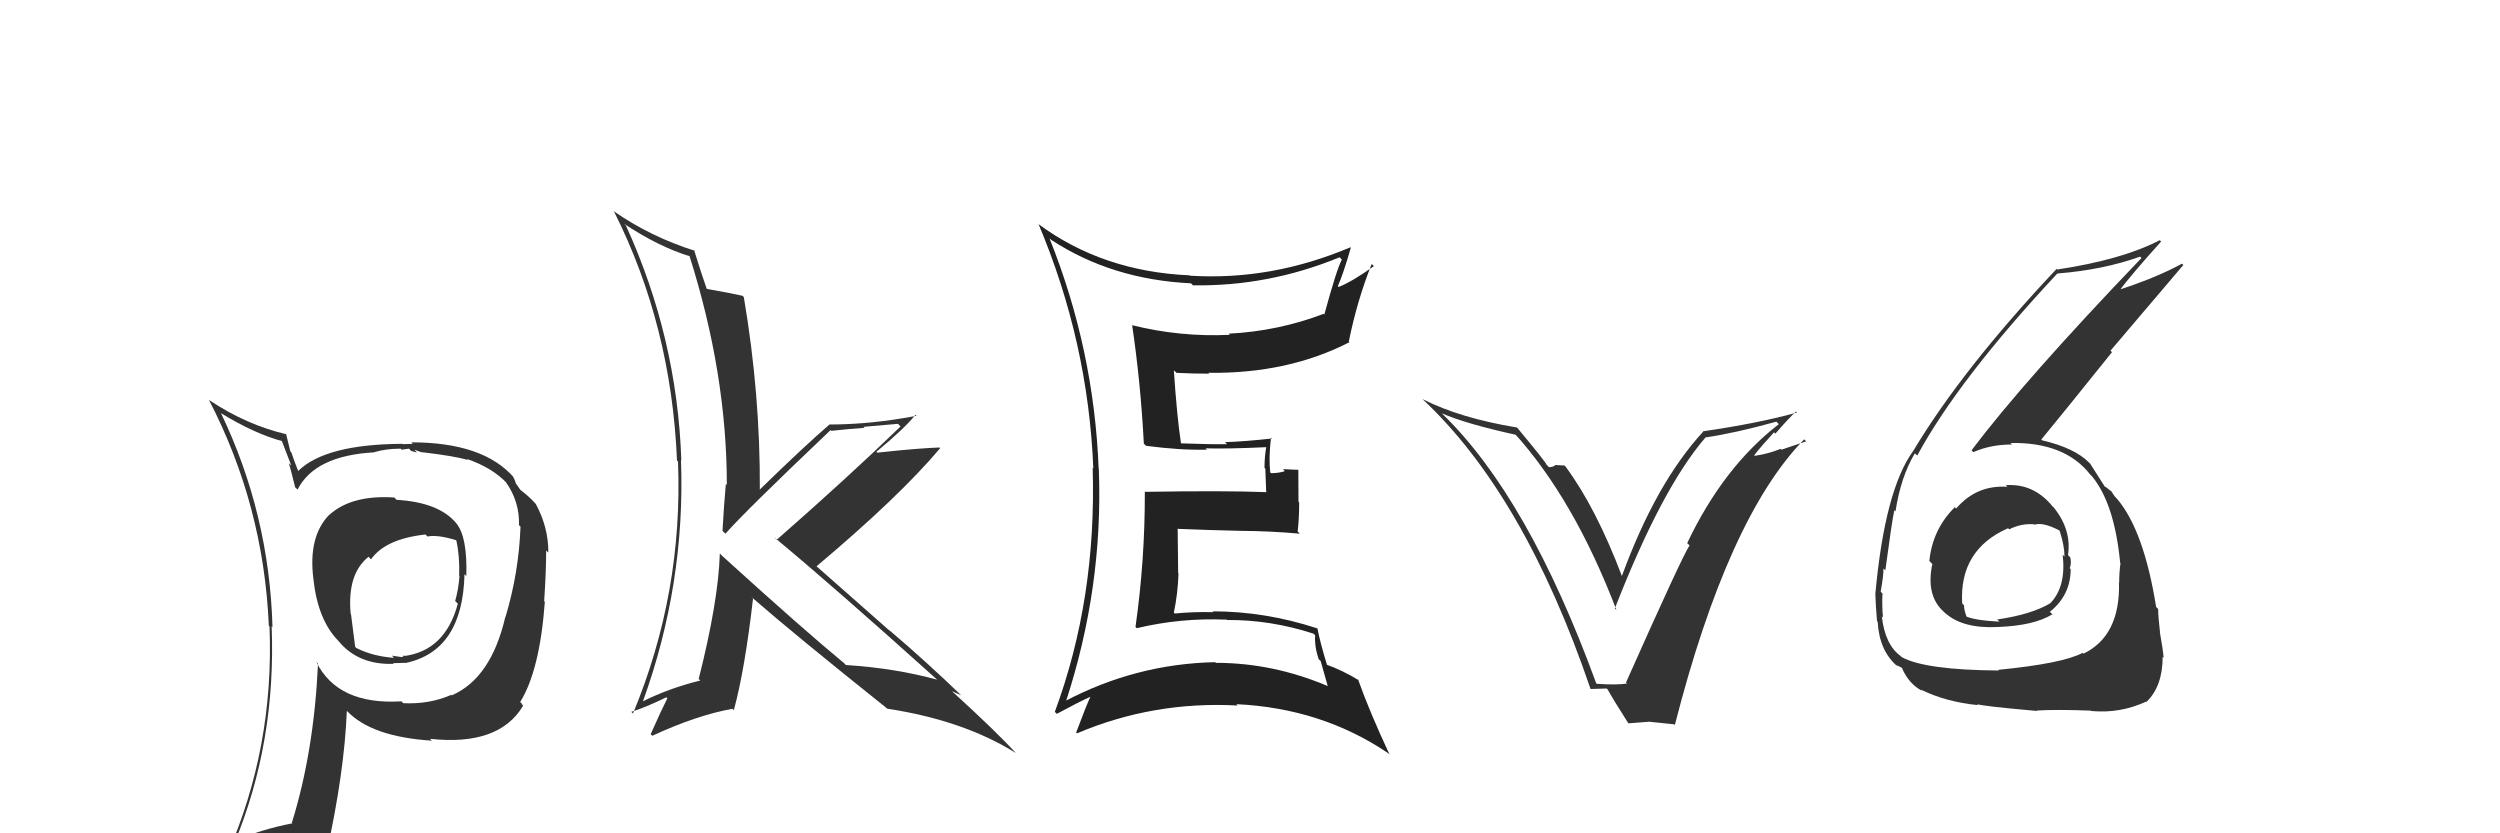 <svg xmlns="http://www.w3.org/2000/svg" width="150" height="50" viewBox="0,0,150,50"><path fill="#333" d="M95.80 41.02L95.72 40.94L95.77 40.99Q91.69 29.82 86.55 24.84L86.47 24.76L86.51 24.80Q87.99 25.44 90.96 26.09L90.93 26.05L90.84 25.97Q94.44 29.94 96.99 36.61L97.00 36.62L96.89 36.51Q99.70 29.30 102.32 26.26L102.34 26.27L102.31 26.25Q104.14 25.98 106.58 25.30L106.71 25.43L106.73 25.45Q103.40 28.02 101.23 32.59L101.29 32.64L101.37 32.73Q100.95 33.34 97.56 40.95L97.68 41.07L97.62 41.01Q97.04 41.11 95.82 41.03ZM100.33 43.34L100.47 43.48L100.49 43.50Q103.68 31.04 108.25 26.36L108.37 26.48L106.89 26.98L106.84 26.93Q106.11 27.23 105.28 27.35L105.26 27.32L105.25 27.32Q105.63 26.82 106.44 25.94L106.50 26.00L106.52 26.02Q107.31 25.11 107.76 24.69L107.86 24.79L107.82 24.75Q105.59 25.38 102.17 25.88L102.11 25.82L102.19 25.90Q99.36 28.97 97.31 34.57L97.46 34.72L97.32 34.58Q95.76 30.46 93.93 27.99L93.87 27.93L93.31 27.90L93.32 27.91Q93.17 28.03 92.94 28.03L92.91 28.00L92.80 27.89Q92.75 27.73 91.04 25.67L91.01 25.65L91.02 25.65Q87.61 25.09 85.36 23.95L85.40 23.99L85.31 23.91Q91.43 29.60 95.43 41.33L95.44 41.34L96.40 41.31L96.46 41.37Q96.84 42.05 97.67 43.35L97.72 43.40L98.99 43.30L99.01 43.31Q99.81 43.39 100.46 43.46Z"/><path fill="#333" d="M120.29 29.05L120.44 29.21L120.44 29.21Q118.60 29.08 117.37 30.51L117.18 30.33L117.29 30.43Q115.95 31.76 115.76 33.66L115.77 33.67L115.94 33.84Q115.54 35.73 116.62 36.70L116.75 36.83L116.71 36.78Q117.77 37.73 119.87 37.62L119.81 37.56L119.87 37.62Q122.04 37.54 123.14 36.86L123.18 36.89L122.99 36.71Q124.24 35.71 124.24 34.15L124.17 34.08L124.18 34.09Q124.30 33.83 124.22 33.45L124.15 33.37L124.08 33.31Q124.31 31.78 123.21 30.43L123.21 30.43L123.15 30.38Q122.02 28.99 120.34 29.11ZM120.02 40.32L119.85 40.15L119.93 40.23Q115.52 40.20 114.11 39.43L114.04 39.37L114.05 39.37Q113.10 38.69 112.91 36.98L112.85 36.92L112.98 37.05Q112.91 36.34 112.95 35.61L112.97 35.63L112.84 35.50Q113.01 34.57 113.01 34.11L112.99 34.09L113.12 34.22Q113.51 31.30 113.66 30.61L113.66 30.62L113.73 30.68Q114.05 28.60 114.89 27.20L115.02 27.32L115.03 27.34Q117.50 22.77 123.44 16.41L123.56 16.53L123.45 16.41Q126.20 16.19 128.40 15.40L128.40 15.39L128.49 15.48Q121.48 22.79 118.29 27.02L118.38 27.11L118.40 27.13Q119.43 26.67 120.72 26.67L120.74 26.69L120.63 26.58Q123.89 26.52 125.41 28.47L125.58 28.64L125.53 28.59Q126.87 30.23 127.21 33.77L127.20 33.76L127.23 33.79Q127.15 34.36 127.15 34.96L127.19 35.00L127.14 34.95Q127.22 38.15 125.01 39.22L124.97 39.18L124.96 39.17Q123.77 39.81 119.89 40.19ZM122.26 42.68L122.17 42.59L122.22 42.63Q123.48 42.56 125.46 42.64L125.48 42.66L125.48 42.66Q127.20 42.82 128.76 42.10L128.72 42.06L128.78 42.12Q129.76 41.19 129.76 39.40L129.71 39.36L129.82 39.47Q129.77 38.91 129.59 37.92L129.58 37.90L129.60 37.93Q129.49 37.00 129.49 36.54L129.37 36.42L129.37 36.43Q128.64 31.85 127.04 29.95L126.91 29.81L126.89 29.79Q126.80 29.66 126.65 29.44L126.74 29.53L126.35 29.22L126.30 29.21L126.27 29.17Q126.02 28.77 125.41 27.82L125.46 27.87L125.37 27.78Q124.50 26.88 122.53 26.42L122.44 26.33L122.48 26.37Q123.75 24.83 126.72 21.13L126.63 21.04L131.00 15.90L130.92 15.82Q129.35 16.68 126.95 17.45L126.94 17.44L127.07 17.56Q127.88 16.47 129.67 14.49L129.59 14.42L129.59 14.41Q127.31 15.59 123.43 16.17L123.42 16.16L123.40 16.13Q117.76 22.11 114.79 27.06L114.75 27.02L114.79 27.06Q113.09 29.39 112.52 35.64L112.71 35.83L112.52 35.64Q112.54 36.31 112.62 37.26L112.62 37.26L112.66 37.31Q112.76 39.07 113.86 39.99L113.87 39.99L113.78 39.90Q114.18 40.08 114.15 40.12L114.22 40.19L114.12 40.09Q114.53 41.03 115.32 41.45L115.29 41.41L115.24 41.37Q116.75 42.12 118.70 42.31L118.65 42.27L118.63 42.24Q118.74 42.35 122.24 42.66ZM122.01 31.42L122.00 31.41L122.07 31.48Q122.59 31.32 123.55 31.82L123.55 31.82L123.58 31.85Q123.87 32.75 123.87 33.40L123.91 33.44L123.76 33.28Q123.98 35.19 123.03 36.18L123.00 36.15L123.04 36.18Q121.93 36.86 119.83 37.17L120.02 37.35L119.97 37.30Q118.44 37.22 117.91 36.96L117.91 36.96L118.02 37.07Q117.84 36.62 117.84 36.31L117.79 36.27L117.73 36.20Q117.55 32.98 120.49 31.69L120.52 31.73L120.55 31.76Q121.29 31.39 122.05 31.46Z"/><path fill="#333" d="M23.65 29.85L23.81 30.01L23.66 29.85Q21.09 29.68 19.75 30.90L19.85 31.00L19.75 30.89Q18.49 32.19 18.80 34.70L18.80 34.70L18.80 34.71Q19.06 37.17 20.28 38.43L20.37 38.52L20.30 38.45Q21.49 39.91 23.63 39.83L23.59 39.80L23.58 39.79Q24.13 39.77 24.32 39.77L24.25 39.70L24.33 39.78Q27.76 39.06 27.87 34.45L27.97 34.55L27.98 34.56Q28.05 32.19 27.37 31.39L27.43 31.45L27.39 31.41Q26.35 30.14 23.80 29.99ZM26.93 41.54L26.93 41.54L27.08 41.69Q25.75 42.27 24.19 42.19L24.10 42.09L24.08 42.08Q20.27 42.31 18.98 39.72L19.04 39.78L19.08 39.82Q18.84 45.10 17.51 49.37L17.53 49.38L17.54 49.40Q15.63 49.77 13.99 50.49L14.02 50.52L14.07 50.57Q16.57 44.54 16.30 37.57L16.37 37.65L16.35 37.63Q16.16 30.84 13.26 24.79L13.35 24.87L13.26 24.79Q15.26 26.02 16.97 26.48L16.88 26.38L17.48 27.94L17.33 27.79Q17.44 28.13 17.71 29.24L17.81 29.33L17.85 29.38Q18.89 27.33 22.47 27.14L22.37 27.04L22.46 27.13Q23.16 26.92 24.04 26.92L24.09 26.98L24.54 26.92L24.66 27.05Q24.83 27.11 25.02 27.15L24.86 26.98L25.33 27.15L25.31 27.13Q27.34 27.37 28.06 27.60L28.05 27.58L27.99 27.53Q29.55 28.06 30.43 29.01L30.37 28.95L30.36 28.94Q31.18 30.10 31.14 31.51L31.13 31.50L31.23 31.60Q31.13 34.36 30.33 37.02L30.51 37.20L30.32 37.01Q29.47 40.69 27.11 41.72ZM31.28 42.23L31.39 42.30L31.21 42.12Q32.39 40.22 32.69 36.11L32.74 36.16L32.65 36.07Q32.77 34.28 32.77 33.03L32.83 33.09L32.90 33.15Q32.91 31.65 32.15 30.24L32.16 30.25L32.07 30.15Q31.72 29.77 31.22 29.39L31.20 29.36L30.95 29.00L30.90 28.84L30.79 28.61L30.85 28.67Q29.02 26.54 24.68 26.54L24.77 26.63L24.18 26.65L24.16 26.63Q19.54 26.65 17.90 28.25L17.86 28.21L17.88 28.23Q17.64 27.64 17.48 27.14L17.42 27.08L17.16 26.02L17.20 26.06Q14.77 25.49 12.56 24.01L12.60 24.05L12.53 23.98Q15.82 30.32 16.13 37.55L16.11 37.53L16.17 37.59Q16.46 44.86 13.61 51.33L13.56 51.28L15.44 50.31L15.46 50.32Q15.24 51.09 14.56 52.65L14.49 52.59L14.66 52.76Q17.20 51.53 19.53 51.19L19.63 51.30L19.58 51.24Q20.66 46.38 20.81 42.65L20.92 42.76L20.82 42.66Q22.29 44.21 25.91 44.44L25.90 44.43L25.80 44.33Q29.94 44.78 31.39 42.34L31.32 42.28ZM25.55 32.09L25.65 32.19L25.65 32.19Q26.25 32.07 27.36 32.41L27.42 32.47L27.38 32.43Q27.59 33.37 27.55 34.55L27.65 34.64L27.57 34.56Q27.50 35.41 27.31 36.06L27.50 36.25L27.47 36.22Q26.71 39.07 24.19 39.37L24.16 39.34L24.27 39.34L24.24 39.31Q24.24 39.38 24.12 39.42L24.13 39.43L23.52 39.34L23.64 39.47Q22.37 39.38 21.38 38.88L21.31 38.81L21.06 36.85L21.04 36.83Q20.82 34.44 22.11 33.41L22.12 33.41L22.26 33.56Q23.13 32.33 25.53 32.07Z"/><path fill="#333" d="M43.31 33.33L43.21 33.23L43.19 33.21Q43.10 36.09 41.92 40.74L41.96 40.77L42.02 40.83Q40.15 41.29 38.55 42.09L38.53 42.06L38.57 42.10Q41.13 35.03 40.86 27.61L40.87 27.61L40.88 27.62Q40.63 20.26 37.55 13.52L37.61 13.59L37.45 13.43Q39.51 14.80 41.37 15.37L41.29 15.28L41.37 15.36Q43.61 22.43 43.61 29.10L43.49 28.98L43.55 29.04Q43.43 30.37 43.35 31.85L43.46 31.96L43.53 32.02Q44.62 30.76 49.83 25.81L49.85 25.82L49.88 25.85Q50.88 25.74 51.87 25.67L51.81 25.61L53.88 25.43L54.03 25.59Q50.90 28.62 46.60 32.39L46.59 32.38L46.43 32.22Q49.88 35.07 56.35 40.89L56.35 40.88L56.26 40.79Q53.72 40.09 50.75 39.90L50.59 39.73L50.61 39.76Q48.22 37.79 43.35 33.37ZM53.11 42.41L53.13 42.43L53.23 42.52Q57.81 43.22 60.93 45.17L60.93 45.16L60.95 45.18Q59.78 43.90 57.15 41.50L57.17 41.52L57.13 41.47Q57.41 41.61 57.68 41.72L57.79 41.83L57.79 41.83Q55.54 39.66 53.30 37.76L53.43 37.89L48.95 33.94L48.99 33.98Q53.97 29.79 56.41 26.89L56.32 26.81L56.36 26.85Q55.11 26.89 52.63 27.16L52.60 27.12L52.58 27.11Q54.25 25.73 54.93 24.89L55.00 24.96L54.99 24.95Q52.24 25.47 49.77 25.47L49.71 25.42L49.77 25.47Q48.31 26.72 45.57 29.39L45.45 29.27L45.59 29.40Q45.62 23.65 44.63 17.83L44.54 17.73L44.56 17.75Q43.87 17.59 42.39 17.33L42.26 17.21L42.41 17.35Q42.10 16.47 41.64 14.99L41.66 15.01L41.70 15.05Q39.03 14.21 36.79 12.65L36.76 12.62L36.85 12.71Q40.28 19.53 40.62 27.63L40.69 27.71L40.68 27.69Q40.99 35.57 37.98 42.81L37.89 42.72L37.88 42.71Q38.65 42.48 39.98 41.84L39.90 41.76L40.04 41.90Q39.68 42.61 39.04 44.05L39.18 44.19L39.13 44.15Q41.81 42.91 43.94 42.53L44.00 42.58L44.03 42.61Q44.69 40.19 45.18 35.93L45.18 35.92L45.05 35.79Q47.75 38.14 53.19 42.48Z"/><path fill="#222" d="M63.06 14.38L62.92 14.24L63.07 14.39Q66.70 16.77 71.46 17.00L71.47 17.01L71.58 17.12Q76.11 17.19 80.37 15.44L80.45 15.51L80.51 15.58Q80.22 16.09 79.46 18.87L79.33 18.74L79.42 18.83Q76.69 19.87 73.72 20.02L73.68 19.97L73.79 20.09Q70.81 20.23 67.92 19.51L67.76 19.35L67.93 19.52Q68.44 22.96 68.63 26.62L68.76 26.74L68.77 26.75Q70.82 27.02 72.42 26.98L72.42 26.98L72.34 26.90Q73.60 26.94 76.00 26.83L76.00 26.82L75.98 26.80Q75.87 27.39 75.87 28.07L75.92 28.12L75.97 29.50L76.00 29.53Q73.50 29.43 68.71 29.51L68.63 29.44L68.69 29.50Q68.70 33.62 68.13 37.61L68.18 37.67L68.21 37.69Q70.85 37.06 73.59 37.18L73.46 37.05L73.62 37.20Q76.23 37.18 78.81 38.02L78.91 38.12L78.91 38.11Q78.86 38.79 79.12 39.55L79.24 39.66L79.66 41.15L79.68 41.17Q76.38 39.77 72.95 39.77L72.89 39.71L72.91 39.73Q68.14 39.83 63.88 42.08L63.95 42.15L63.94 42.14Q66.20 35.26 65.93 28.14L65.82 28.03L65.92 28.13Q65.64 20.96 62.97 14.30ZM63.35 42.77L63.45 42.87L63.41 42.83Q64.70 42.13 65.46 41.79L65.45 41.79L65.44 41.77Q65.14 42.42 64.57 43.95L64.55 43.93L64.62 44.00Q69.19 42.06 74.25 42.33L74.21 42.28L74.18 42.25Q79.29 42.49 83.29 45.19L83.39 45.29L83.38 45.29Q82.17 42.70 81.48 40.76L81.61 40.89L81.55 40.83Q80.56 40.22 79.57 39.87L79.58 39.89L79.63 39.93Q79.20 38.52 79.05 37.72L79.07 37.74L79.03 37.70Q75.91 36.68 72.75 36.68L72.69 36.62L72.81 36.73Q71.63 36.70 70.49 36.81L70.49 36.81L70.43 36.76Q70.67 35.63 70.71 34.41L70.69 34.38L70.66 31.76L70.63 31.73Q72.61 31.81 74.40 31.85L74.36 31.81L74.39 31.85Q76.20 31.86 77.99 32.02L77.89 31.92L77.86 31.89Q77.95 31.11 77.95 30.15L77.91 30.11L77.90 28.19L76.98 28.15L77.09 28.27Q76.72 28.39 76.26 28.39L76.09 28.22L76.22 28.34Q76.11 27.55 76.26 26.25L76.27 26.26L76.32 26.31Q74.68 26.49 73.50 26.53L73.49 26.52L73.62 26.65Q72.69 26.67 70.86 26.60L70.86 26.60L70.86 26.60Q70.62 25.03 70.43 22.22L70.52 22.30L70.59 22.37Q71.55 22.42 72.54 22.42L72.63 22.51L72.50 22.37Q77.28 22.43 80.97 20.53L80.90 20.46L80.93 20.49Q81.42 18.05 82.30 15.84L82.35 15.89L82.43 15.97Q81.16 16.88 80.32 17.22L80.17 17.06L80.27 17.17Q80.60 16.43 81.05 14.86L81.04 14.85L81.02 14.84Q76.26 16.85 71.39 16.54L71.39 16.54L71.37 16.52Q66.15 16.29 62.30 13.44L62.35 13.49L62.31 13.44Q65.29 20.50 65.60 28.11L65.50 28.01L65.56 28.07Q65.80 35.93 63.29 42.71Z"/></svg>